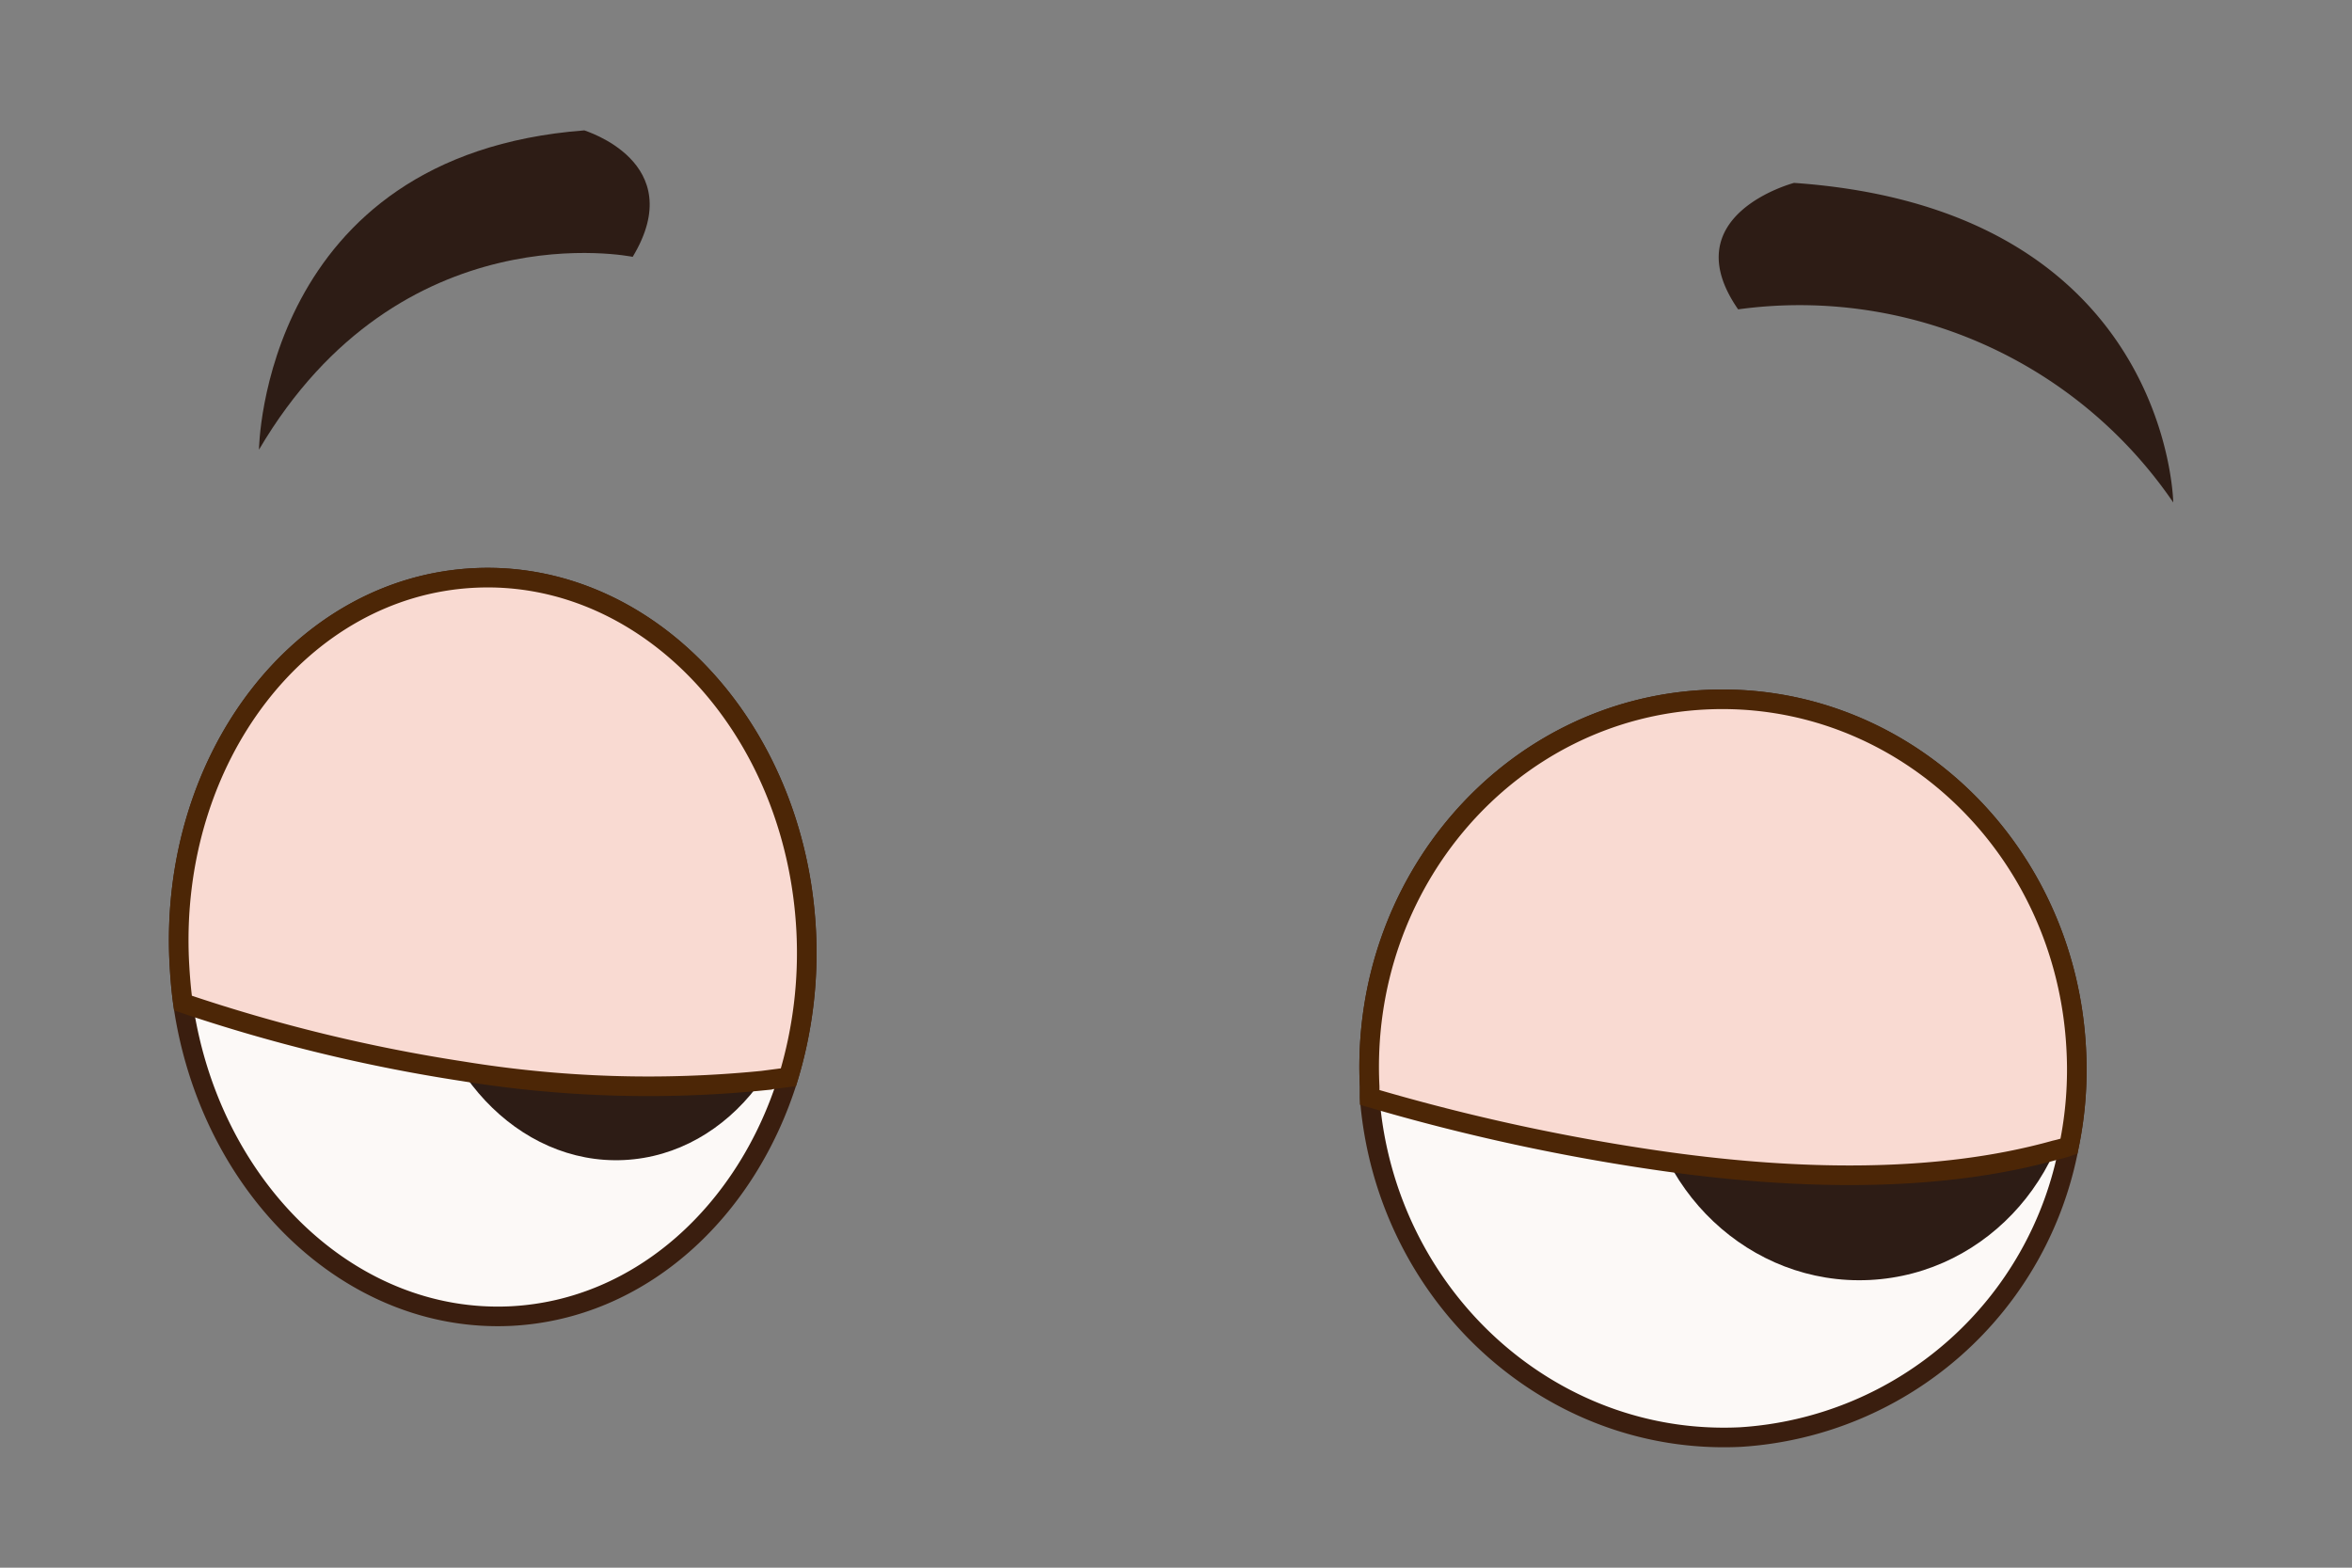 <svg id="Layer_1" data-name="Layer 1" xmlns="http://www.w3.org/2000/svg" viewBox="0 0 90 60"><rect x="0" y="0" width="90" height="60" fill="#808080" stroke="none"/><defs><style>.cls-1{fill:#fcf9f7;stroke:#3a1e0f;}.cls-1,.cls-4{stroke-miterlimit:10;stroke-width:0.75px;}.cls-2{fill:#2d1c15;}.cls-3{fill:#f9f4f2;}.cls-4{fill:#f9dad2;stroke:#4c2606;}</style></defs><path class="cls-1" d="M79.17,43.87A13.66,13.66,0,0,1,66.61,55c-7.34.36-13.61-5.44-14.2-13,0-.14,0-.28,0-.42-.39-7.81,5.36-14.43,12.84-14.8S79.07,32.4,79.45,40.19A14.43,14.43,0,0,1,79.17,43.87Z"/><ellipse class="cls-2" cx="71.12" cy="40.35" rx="8.29" ry="8.65" transform="translate(-1.91 3.56) rotate(-2.83)"/><ellipse class="cls-3" cx="66.72" cy="36.23" rx="2.12" ry="2.37" transform="translate(-1.71 3.34) rotate(-2.83)"/><path class="cls-1" d="M30.17,41.23c-1.58,5.14-5.66,8.89-10.62,9.14C13.38,50.67,8,45.43,7,38.39c-.07-.51-.11-1-.14-1.56C6.47,29,11.53,22.44,18.16,22.12s12.3,5.73,12.69,13.53A16.49,16.49,0,0,1,30.17,41.23Z"/><ellipse class="cls-2" cx="23.46" cy="35.76" rx="7.35" ry="8.65" transform="translate(-1.74 1.2) rotate(-2.83)"/><ellipse class="cls-3" cx="19.54" cy="31.62" rx="1.88" ry="2.37" transform="translate(-1.54 1) rotate(-2.83)"/><path class="cls-2" d="M66.51,11.84a17.31,17.31,0,0,1,16.65,7.39S83,8,68.65,7C68.65,7,64,8.22,66.51,11.84Z"/><path class="cls-2" d="M24.21,9.83S15.33,8,9.91,17.21c0,0,.12-11.28,12.45-12.22C22.36,5,26.4,6.2,24.21,9.83Z"/><path class="cls-4" d="M30.17,41.23l-1,.13A44.19,44.19,0,0,1,17.7,41,63,63,0,0,1,7,38.39c-.07-.51-.11-1-.14-1.56C6.47,29,11.53,22.44,18.16,22.12s12.3,5.73,12.69,13.53A16.49,16.49,0,0,1,30.17,41.23Z"/><path class="cls-4" d="M79.17,43.87a4.61,4.61,0,0,1-.53.15c-4.53,1.27-9.89,1.13-14.8.45A79.18,79.18,0,0,1,52.41,42c0-.14,0-.28,0-.42-.39-7.81,5.36-14.43,12.84-14.8S79.07,32.4,79.45,40.19A14.43,14.43,0,0,1,79.17,43.87Z"/></svg>
